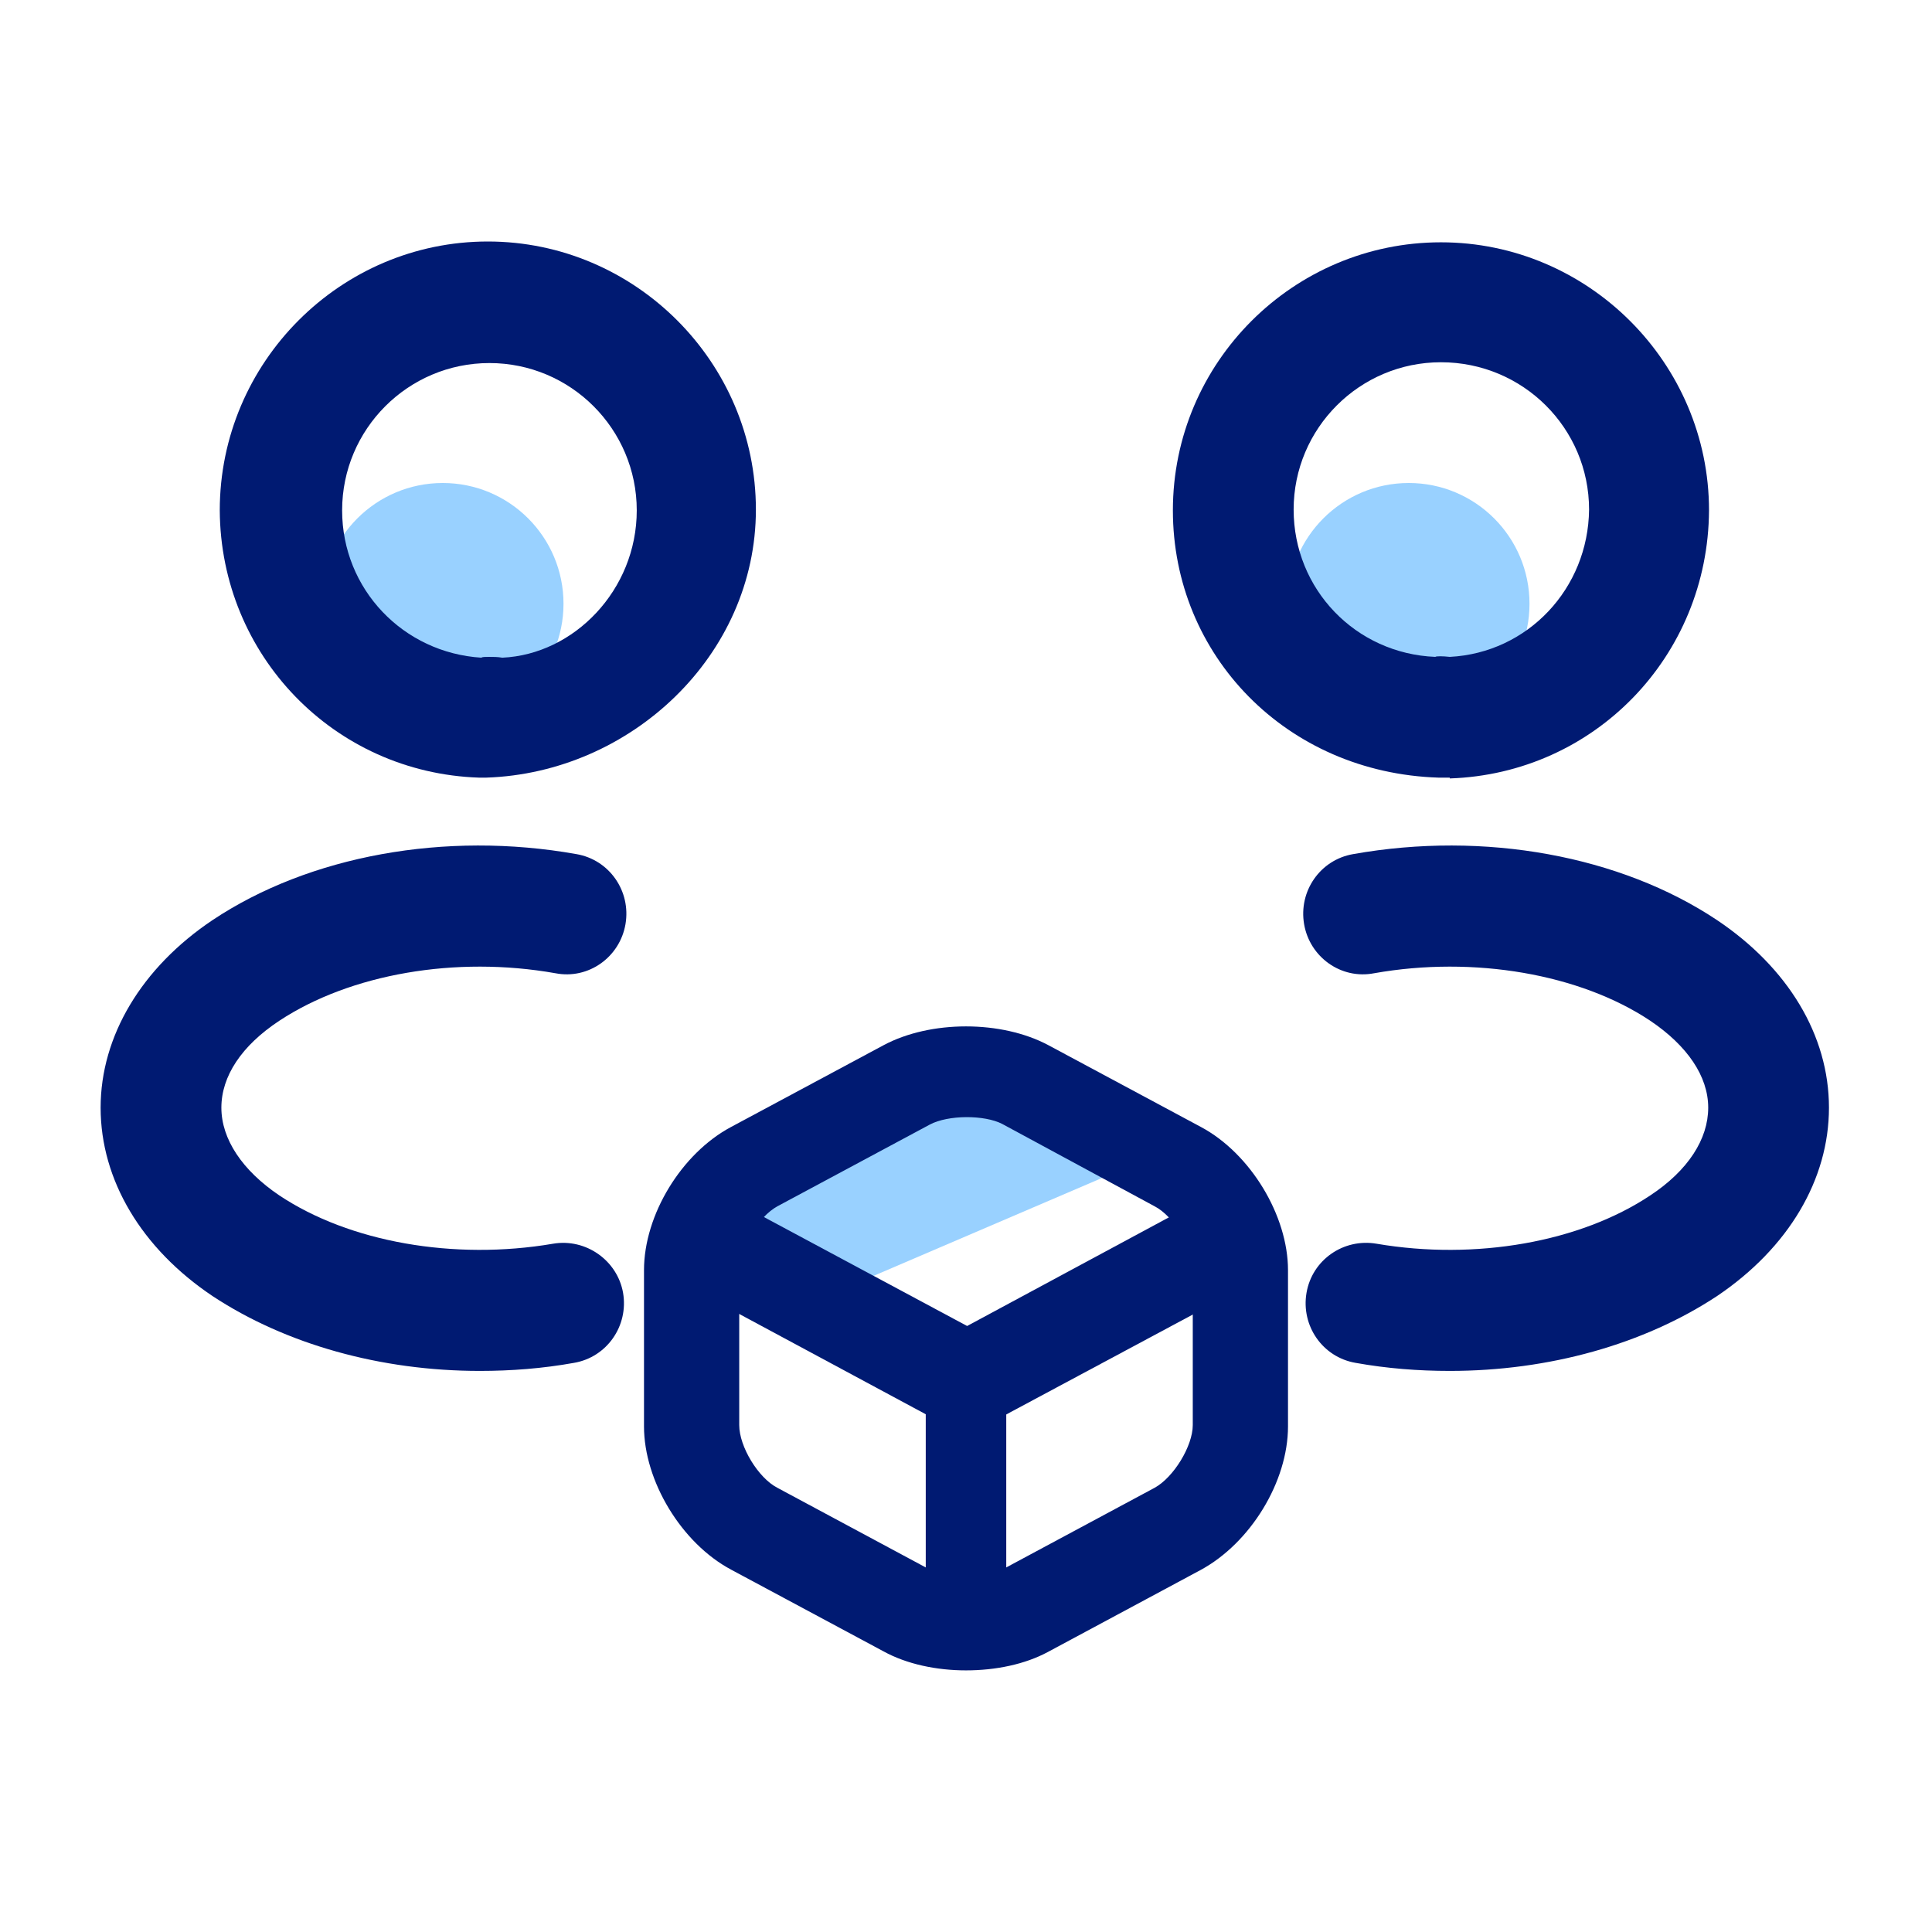<svg width="24" height="24" viewBox="0 0 24 24" fill="none" xmlns="http://www.w3.org/2000/svg">
<path d="M10.5 16L9 15.5V15L12 13.5L14 14.5L10.5 16Z" fill="#99D1FF"/>
<circle cx="5.5" cy="7.5" r="1.5" fill="#99D1FF"/>
<circle cx="17.5" cy="7.5" r="1.5" fill="#99D1FF"/>
<path d="M18 9.66C17.97 9.66 17.95 9.66 17.92 9.66H17.87C15.98 9.6 14.57 8.14 14.57 6.34C14.57 4.5 16.07 3.01 17.9 3.01C19.73 3.01 21.23 4.51 21.23 6.34C21.22 8.15 19.81 9.61 18.01 9.67C18.01 9.66 18.01 9.66 18 9.66ZM17.9 4.5C16.89 4.5 16.07 5.32 16.07 6.33C16.07 7.32 16.84 8.12 17.83 8.16C17.84 8.15 17.92 8.15 18.01 8.16C18.98 8.11 19.73 7.31 19.74 6.33C19.74 5.32 18.92 4.5 17.9 4.5Z" fill="#001A72"/>
<path d="M18.01 17.03C17.62 17.03 17.23 17 16.84 16.93C16.43 16.86 16.16 16.47 16.23 16.06C16.3 15.65 16.69 15.38 17.1 15.45C18.33 15.66 19.63 15.43 20.5 14.85C20.97 14.54 21.22 14.15 21.22 13.76C21.22 13.37 20.96 12.99 20.5 12.68C19.63 12.1 18.31 11.87 17.07 12.09C16.66 12.17 16.27 11.89 16.2 11.48C16.13 11.07 16.4 10.68 16.81 10.61C18.44 10.32 20.13 10.63 21.33 11.43C22.21 12.02 22.72 12.86 22.72 13.76C22.72 14.65 22.22 15.5 21.33 16.1C20.42 16.7 19.24 17.03 18.01 17.03Z" fill="#001A72"/>
<path d="M5.97 9.66C5.96 9.66 5.95 9.66 5.95 9.66C4.15 9.6 2.74 8.14 2.73 6.34C2.73 4.5 4.23 3 6.06 3C7.89 3 9.39 4.5 9.39 6.33C9.39 8.14 7.84 9.6 6.04 9.66C6.02 9.66 5.99 9.66 5.97 9.66ZM6.07 8.16C6.13 8.16 6.18 8.16 6.24 8.17C7.13 8.13 7.91 7.33 7.91 6.34C7.91 5.33 7.09 4.51 6.08 4.51C5.07 4.51 4.25 5.33 4.25 6.34C4.25 7.32 5.01 8.11 5.98 8.17C5.99 8.16 6.03 8.16 6.07 8.16Z" fill="#001A72"/>
<path d="M5.96 17.03C4.73 17.03 3.55 16.7 2.64 16.1C1.76 15.51 1.25 14.66 1.25 13.76C1.25 12.87 1.76 12.02 2.64 11.43C3.84 10.63 5.53 10.32 7.16 10.61C7.57 10.68 7.84 11.07 7.77 11.48C7.7 11.89 7.31 12.17 6.9 12.09C5.66 11.87 4.35 12.1 3.47 12.68C3 12.99 2.75 13.37 2.75 13.76C2.75 14.15 3.01 14.54 3.47 14.85C4.34 15.43 5.64 15.66 6.87 15.45C7.28 15.38 7.67 15.66 7.74 16.06C7.81 16.47 7.54 16.86 7.13 16.93C6.74 17 6.35 17.03 5.96 17.03Z" fill="#001A72"/>
<path d="M12 17.25V19.75" stroke="#001A72" stroke-linecap="round"/>
<path d="M12.014 17.75C11.903 17.75 11.793 17.726 11.691 17.671L8.317 15.857C8.011 15.691 8.139 15.43 8.317 15.146C8.496 14.862 8.657 14.666 8.955 14.832L12.014 16.472L15.047 14.839C15.353 14.674 15.413 14.768 15.583 15.044C15.762 15.328 15.982 15.699 15.685 15.865L12.328 17.663C12.235 17.718 12.124 17.75 12.014 17.75Z" fill="#001A72"/>
<path d="M12 20.75C11.637 20.75 11.266 20.674 10.974 20.513L9.081 19.498C8.465 19.169 8 18.398 8 17.719V15.779C8 15.092 8.465 14.329 9.081 14L10.974 12.985C11.558 12.672 12.442 12.672 13.026 12.985L14.919 14C15.534 14.329 16 15.1 16 15.779V17.719C16 18.406 15.534 19.169 14.911 19.505L13.018 20.521C12.734 20.674 12.371 20.75 12 20.75ZM11.55 13.97L9.657 14.985C9.42 15.115 9.183 15.504 9.183 15.764V17.703C9.183 17.971 9.42 18.36 9.657 18.482L11.55 19.498C11.779 19.62 12.221 19.62 12.45 19.498L14.343 18.482C14.58 18.352 14.817 17.963 14.817 17.703V15.764C14.817 15.497 14.58 15.107 14.343 14.985L12.45 13.962C12.229 13.848 11.779 13.848 11.55 13.97Z" fill="#001A72"/>
</svg>
